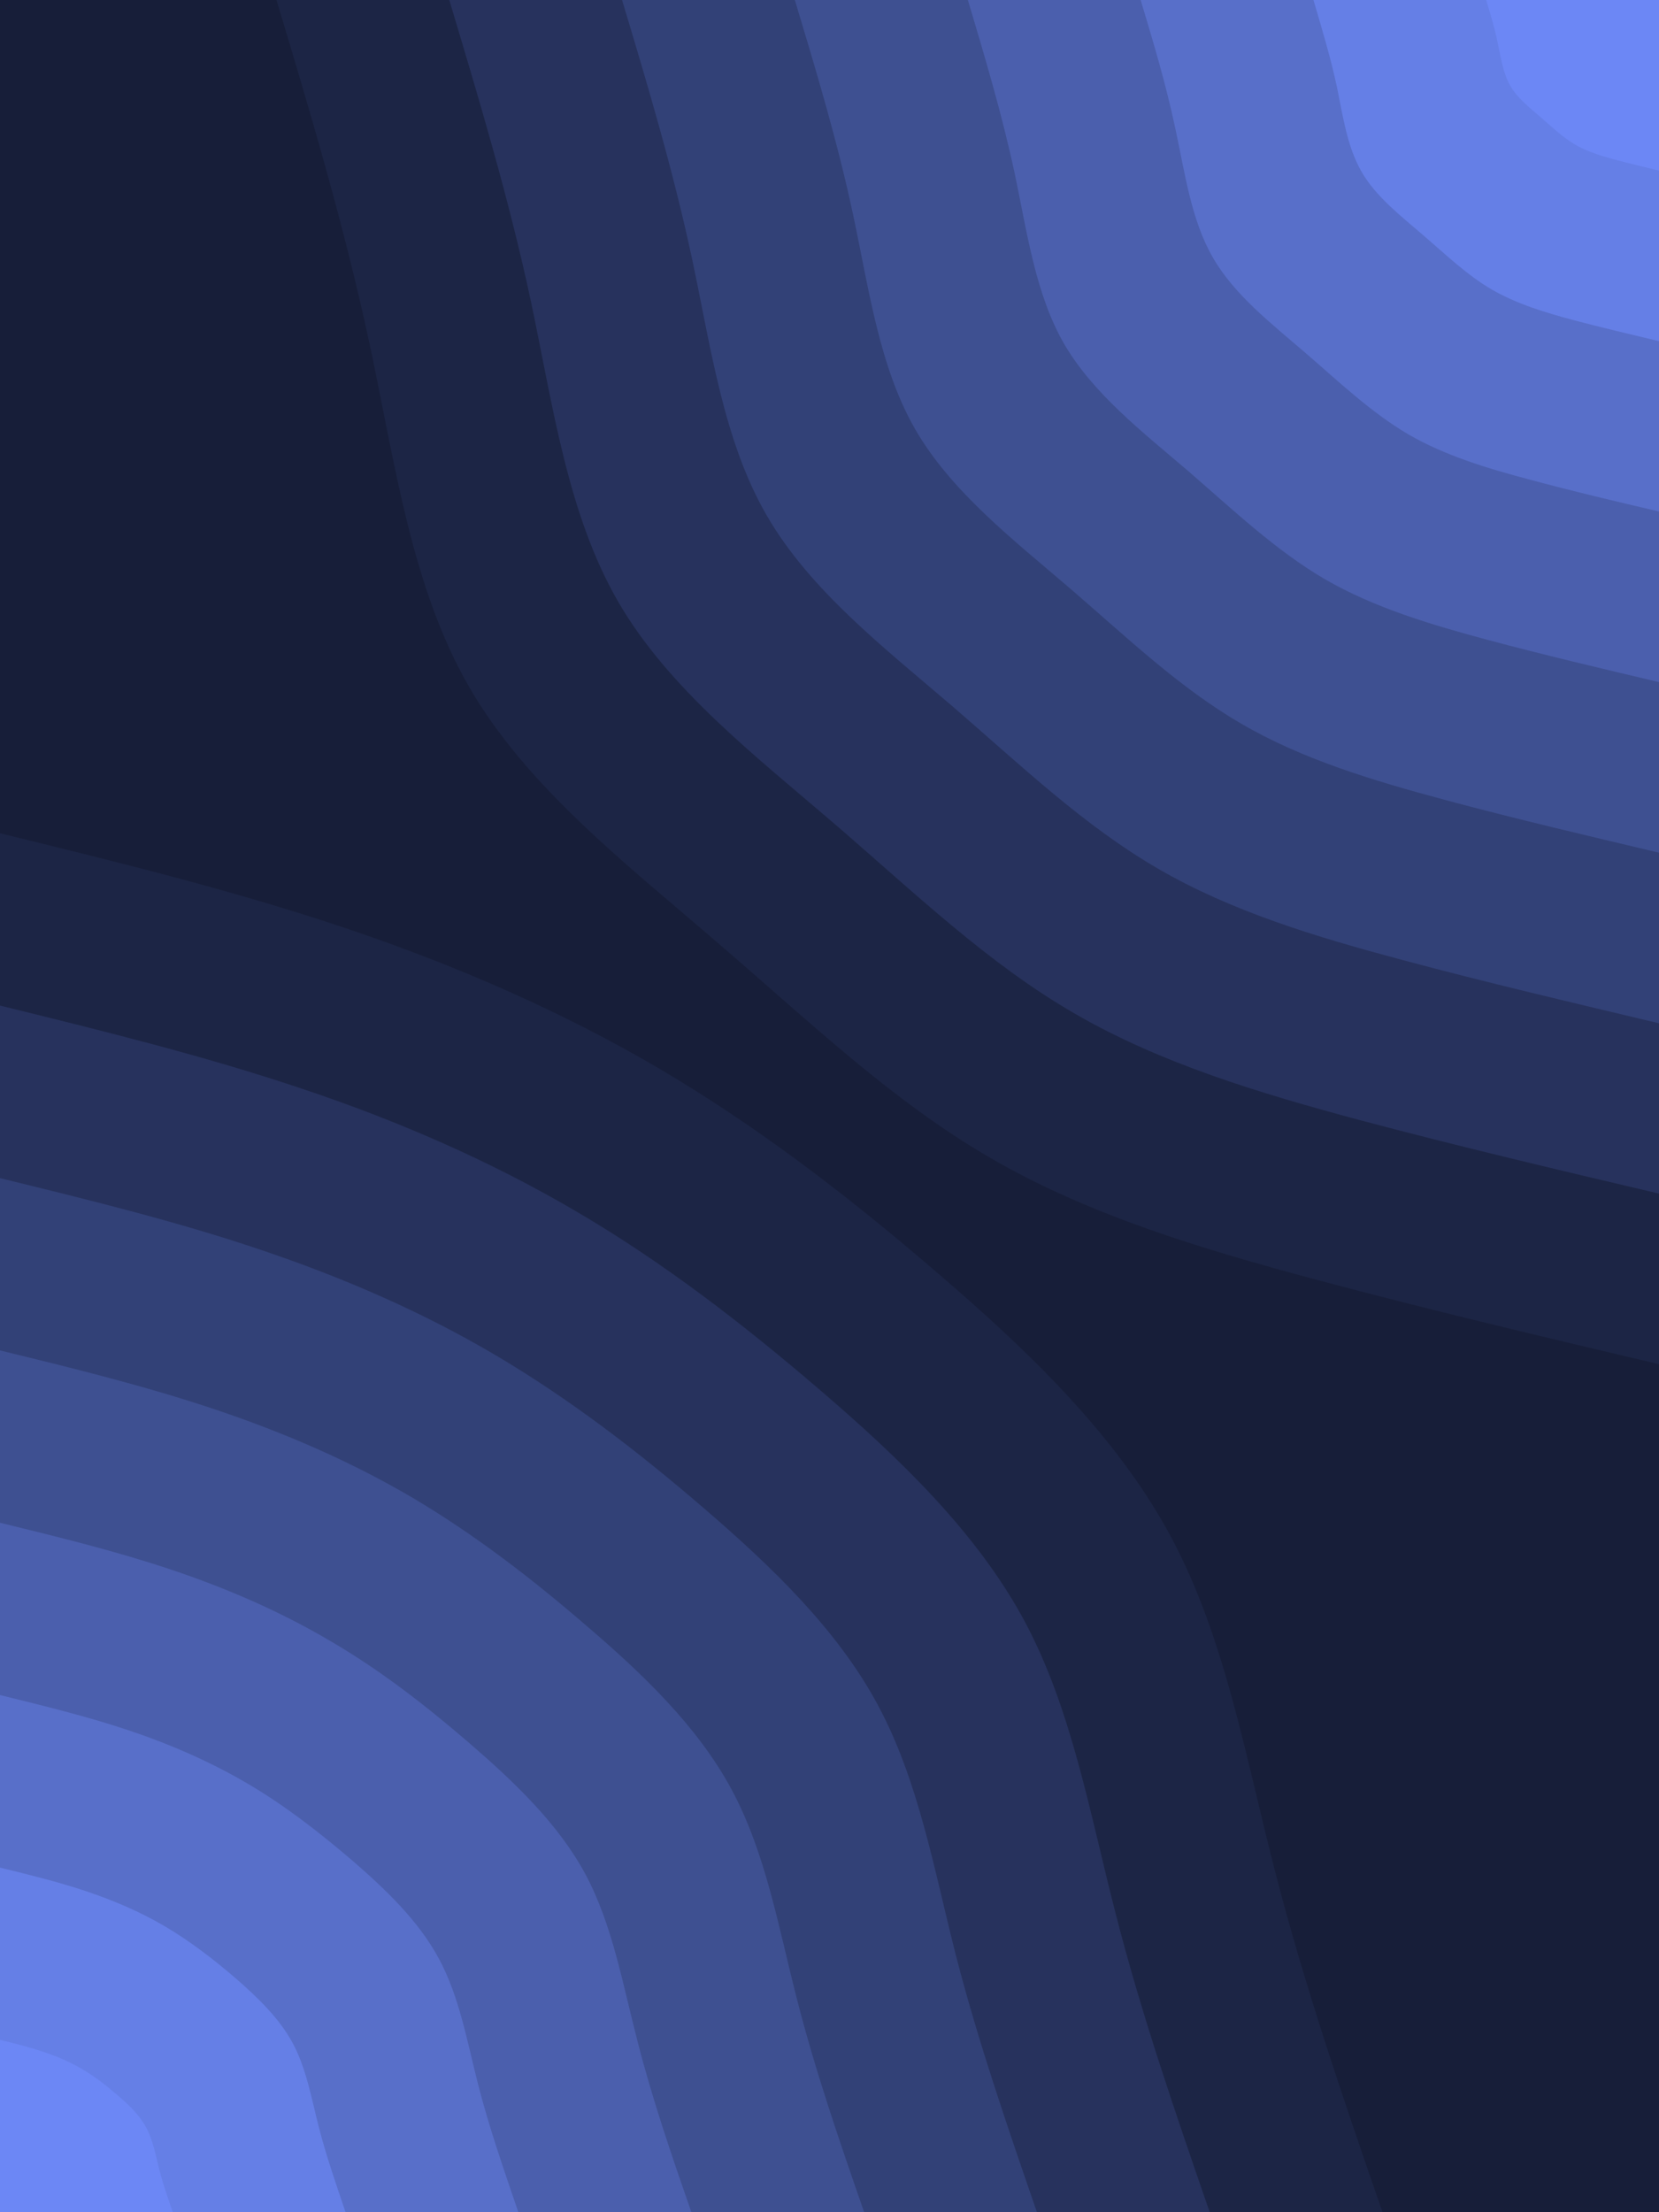 <svg id="visual" viewBox="0 0 675 900" width="675" height="900" xmlns="http://www.w3.org/2000/svg" xmlns:xlink="http://www.w3.org/1999/xlink" version="1.1"><rect x="0" y="0" width="675" height="900" fill="#171E39"></rect><defs><linearGradient id="grad1_0" x1="0%" y1="0%" x2="100%" y2="100%"><stop offset="30%" stop-color="#6c87f5" stop-opacity="1"></stop><stop offset="70%" stop-color="#6c87f5" stop-opacity="1"></stop></linearGradient></defs><defs><linearGradient id="grad1_1" x1="0%" y1="0%" x2="100%" y2="100%"><stop offset="30%" stop-color="#6c87f5" stop-opacity="1"></stop><stop offset="70%" stop-color="#5e77d8" stop-opacity="1"></stop></linearGradient></defs><defs><linearGradient id="grad1_2" x1="0%" y1="0%" x2="100%" y2="100%"><stop offset="30%" stop-color="#5167bb" stop-opacity="1"></stop><stop offset="70%" stop-color="#5e77d8" stop-opacity="1"></stop></linearGradient></defs><defs><linearGradient id="grad1_3" x1="0%" y1="0%" x2="100%" y2="100%"><stop offset="30%" stop-color="#5167bb" stop-opacity="1"></stop><stop offset="70%" stop-color="#44579f" stop-opacity="1"></stop></linearGradient></defs><defs><linearGradient id="grad1_4" x1="0%" y1="0%" x2="100%" y2="100%"><stop offset="30%" stop-color="#384884" stop-opacity="1"></stop><stop offset="70%" stop-color="#44579f" stop-opacity="1"></stop></linearGradient></defs><defs><linearGradient id="grad1_5" x1="0%" y1="0%" x2="100%" y2="100%"><stop offset="30%" stop-color="#384884" stop-opacity="1"></stop><stop offset="70%" stop-color="#2c3a6a" stop-opacity="1"></stop></linearGradient></defs><defs><linearGradient id="grad1_6" x1="0%" y1="0%" x2="100%" y2="100%"><stop offset="30%" stop-color="#212b51" stop-opacity="1"></stop><stop offset="70%" stop-color="#2c3a6a" stop-opacity="1"></stop></linearGradient></defs><defs><linearGradient id="grad1_7" x1="0%" y1="0%" x2="100%" y2="100%"><stop offset="30%" stop-color="#212b51" stop-opacity="1"></stop><stop offset="70%" stop-color="#171e39" stop-opacity="1"></stop></linearGradient></defs><defs><linearGradient id="grad2_0" x1="0%" y1="0%" x2="100%" y2="100%"><stop offset="30%" stop-color="#6c87f5" stop-opacity="1"></stop><stop offset="70%" stop-color="#6c87f5" stop-opacity="1"></stop></linearGradient></defs><defs><linearGradient id="grad2_1" x1="0%" y1="0%" x2="100%" y2="100%"><stop offset="30%" stop-color="#5e77d8" stop-opacity="1"></stop><stop offset="70%" stop-color="#6c87f5" stop-opacity="1"></stop></linearGradient></defs><defs><linearGradient id="grad2_2" x1="0%" y1="0%" x2="100%" y2="100%"><stop offset="30%" stop-color="#5e77d8" stop-opacity="1"></stop><stop offset="70%" stop-color="#5167bb" stop-opacity="1"></stop></linearGradient></defs><defs><linearGradient id="grad2_3" x1="0%" y1="0%" x2="100%" y2="100%"><stop offset="30%" stop-color="#44579f" stop-opacity="1"></stop><stop offset="70%" stop-color="#5167bb" stop-opacity="1"></stop></linearGradient></defs><defs><linearGradient id="grad2_4" x1="0%" y1="0%" x2="100%" y2="100%"><stop offset="30%" stop-color="#44579f" stop-opacity="1"></stop><stop offset="70%" stop-color="#384884" stop-opacity="1"></stop></linearGradient></defs><defs><linearGradient id="grad2_5" x1="0%" y1="0%" x2="100%" y2="100%"><stop offset="30%" stop-color="#2c3a6a" stop-opacity="1"></stop><stop offset="70%" stop-color="#384884" stop-opacity="1"></stop></linearGradient></defs><defs><linearGradient id="grad2_6" x1="0%" y1="0%" x2="100%" y2="100%"><stop offset="30%" stop-color="#2c3a6a" stop-opacity="1"></stop><stop offset="70%" stop-color="#212b51" stop-opacity="1"></stop></linearGradient></defs><defs><linearGradient id="grad2_7" x1="0%" y1="0%" x2="100%" y2="100%"><stop offset="30%" stop-color="#171e39" stop-opacity="1"></stop><stop offset="70%" stop-color="#212b51" stop-opacity="1"></stop></linearGradient></defs><g transform="translate(675, 0)"><path d="M0 555C-46.6 544 -93.2 533 -139.5 520.6C-185.8 508.2 -231.9 494.4 -272 471.1C-312.1 447.9 -346.1 415.2 -383.3 383.3C-420.4 351.3 -460.6 320.2 -484.1 279.5C-507.6 238.8 -514.2 188.7 -524.5 140.5C-534.8 92.4 -548.6 46.2 -562.5 0L0 0Z" fill="#1c2545"></path><path d="M0 485.6C-40.8 476 -81.5 466.4 -122.1 455.6C-162.6 444.7 -202.9 432.6 -238 412.2C-273.1 391.9 -302.8 363.3 -335.3 335.3C-367.8 307.4 -403.1 280.1 -423.6 244.6C-444.1 209 -450 165.1 -458.9 123C-467.9 80.8 -480.1 40.4 -492.2 0L0 0Z" fill="#27325d"></path><path d="M0 416.3C-34.9 408 -69.9 399.8 -104.6 390.5C-139.4 381.2 -174 370.8 -204 353.3C-234 335.9 -259.6 311.4 -287.4 287.4C-315.3 263.5 -345.5 240.1 -363.1 209.6C-380.7 179.1 -385.7 141.5 -393.4 105.4C-401.1 69.3 -411.5 34.6 -421.9 0L0 0Z" fill="#324177"></path><path d="M0 346.9C-29.1 340 -58.2 333.2 -87.2 325.4C-116.2 317.6 -145 309 -170 294.4C-195 279.9 -216.3 259.5 -239.5 239.5C-262.7 219.6 -287.9 200.1 -302.6 174.7C-317.2 149.3 -321.4 117.9 -327.8 87.8C-334.2 57.7 -342.9 28.9 -351.6 0L0 0Z" fill="#3e5091"></path><path d="M0 277.5C-23.3 272 -46.6 266.5 -69.8 260.3C-92.9 254.1 -116 247.2 -136 235.6C-156 223.9 -173.1 207.6 -191.6 191.6C-210.2 175.7 -230.3 160.1 -242.1 139.8C-253.8 119.4 -257.1 94.4 -262.2 70.3C-267.4 46.2 -274.3 23.1 -281.2 0L0 0Z" fill="#4b5fad"></path><path d="M0 208.1C-17.5 204 -34.9 199.9 -52.3 195.2C-69.7 190.6 -87 185.4 -102 176.7C-117 167.9 -129.8 155.7 -143.7 143.7C-157.6 131.7 -172.7 120.1 -181.5 104.8C-190.3 89.6 -192.8 70.8 -196.7 52.7C-200.5 34.6 -205.7 17.3 -210.9 0L0 0Z" fill="#586fc9"></path><path d="M0 138.8C-11.6 136 -23.3 133.3 -34.9 130.2C-46.5 127.1 -58 123.6 -68 117.8C-78 112 -86.5 103.8 -95.8 95.8C-105.1 87.8 -115.2 80 -121 69.9C-126.9 59.7 -128.6 47.2 -131.1 35.1C-133.7 23.1 -137.2 11.5 -140.6 0L0 0Z" fill="#657fe6"></path><path d="M0 69.4C-5.8 68 -11.6 66.6 -17.4 65.1C-23.2 63.5 -29 61.8 -34 58.9C-39 56 -43.3 51.9 -47.9 47.9C-52.5 43.9 -57.6 40 -60.5 34.9C-63.4 29.9 -64.3 23.6 -65.6 17.6C-66.8 11.5 -68.6 5.8 -70.3 0L0 0Z" fill="#6c87f5"></path></g><g transform="translate(0, 900)"><path d="M0 -561C47.4 -549.4 94.7 -537.8 140 -522.6C185.3 -507.4 228.5 -488.6 268.5 -465.1C308.5 -441.5 345.4 -413.2 381.8 -381.8C418.3 -350.5 454.2 -316.1 476.3 -275C498.4 -233.9 506.6 -185.9 518.7 -139C530.8 -92 546.6 -46 562.5 0L0 0Z" fill="#1c2545"></path><path d="M0 -490.9C41.5 -480.7 82.9 -470.5 122.5 -457.2C162.1 -444 199.9 -427.5 234.9 -406.9C270 -386.3 302.2 -361.5 334.1 -334.1C366 -306.7 397.4 -276.6 416.8 -240.6C436.1 -204.6 443.3 -162.7 453.9 -121.6C464.4 -80.5 478.3 -40.3 492.2 0L0 0Z" fill="#27325d"></path><path d="M0 -420.7C35.5 -412 71.1 -403.3 105 -391.9C139 -380.5 171.4 -366.5 201.4 -348.8C231.4 -331.1 259.1 -309.9 286.4 -286.4C313.7 -262.9 340.7 -237.1 357.2 -206.3C373.8 -175.4 380 -139.5 389 -104.2C398.1 -69 410 -34.5 421.9 0L0 0Z" fill="#324177"></path><path d="M0 -350.6C29.6 -343.4 59.2 -336.1 87.5 -326.6C115.8 -317.1 142.8 -305.4 167.8 -290.7C192.8 -275.9 215.9 -258.2 238.6 -238.6C261.4 -219.1 283.9 -197.6 297.7 -171.9C311.5 -146.2 316.7 -116.2 324.2 -86.9C331.7 -57.5 341.6 -28.8 351.6 0L0 0Z" fill="#3e5091"></path><path d="M0 -280.5C23.7 -274.7 47.4 -268.9 70 -261.3C92.6 -253.7 114.2 -244.3 134.2 -232.5C154.3 -220.8 172.7 -206.6 190.9 -190.9C209.1 -175.2 227.1 -158.1 238.2 -137.5C249.2 -116.9 253.3 -93 259.4 -69.5C265.4 -46 273.3 -23 281.3 0L0 0Z" fill="#4b5fad"></path><path d="M0 -210.4C17.8 -206 35.5 -201.7 52.5 -196C69.5 -190.3 85.7 -183.2 100.7 -174.4C115.7 -165.6 129.5 -154.9 143.2 -143.2C156.8 -131.4 170.3 -118.6 178.6 -103.1C186.9 -87.7 190 -69.7 194.5 -52.1C199 -34.5 205 -17.3 210.9 0L0 0Z" fill="#586fc9"></path><path d="M0 -140.2C11.8 -137.3 23.7 -134.4 35 -130.6C46.3 -126.8 57.1 -122.2 67.1 -116.3C77.1 -110.4 86.4 -103.3 95.5 -95.5C104.6 -87.6 113.6 -79 119.1 -68.8C124.6 -58.5 126.7 -46.5 129.7 -34.7C132.7 -23 136.7 -11.5 140.6 0L0 0Z" fill="#657fe6"></path><path d="M0 -70.1C5.9 -68.7 11.8 -67.2 17.5 -65.3C23.2 -63.4 28.6 -61.1 33.6 -58.1C38.6 -55.2 43.2 -51.6 47.7 -47.7C52.3 -43.8 56.8 -39.5 59.5 -34.4C62.3 -29.2 63.3 -23.2 64.8 -17.4C66.3 -11.5 68.3 -5.8 70.3 0L0 0Z" fill="#6c87f5"></path></g></svg>